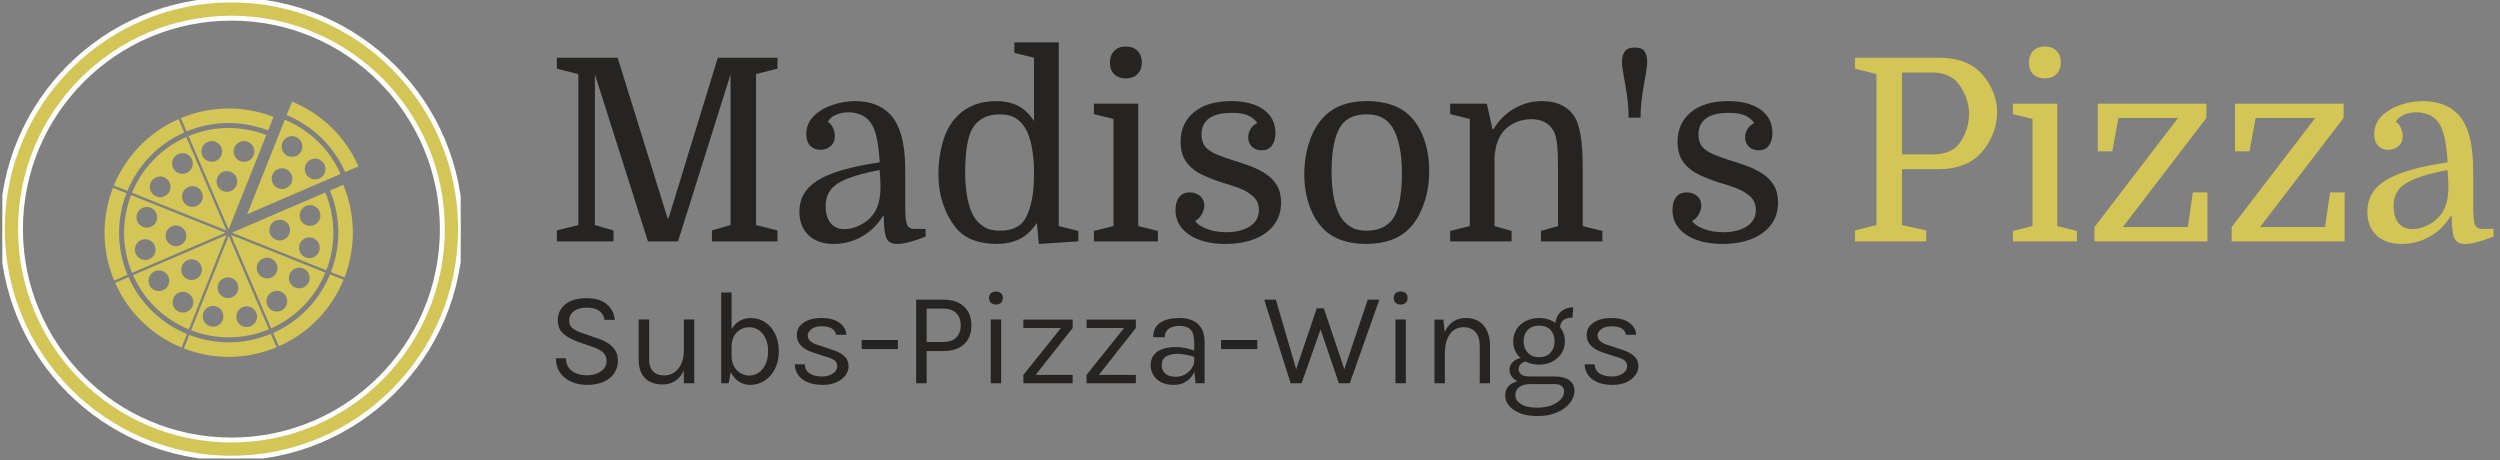 <?xml version="1.0" encoding="UTF-8"?>
<svg xmlns="http://www.w3.org/2000/svg" xmlns:xlink="http://www.w3.org/1999/xlink" width="326px" height="60px" viewBox="0 0 326 60" version="1.1">
<rect x="0" y="0" width="326" height="60" fill="#808080" stroke="none"/>
<defs>
<clipPath id="clip1">
  <path d="M 72.477 5.531 L 232 5.531 L 232 31.809 L 72.477 31.809 Z M 72.477 5.531 "/>
</clipPath>
<clipPath id="clip2">
  <path d="M 241 6 L 325.301 6 L 325.301 31.809 L 241 31.809 Z M 241 6 "/>
</clipPath>
<clipPath id="clip3">
  <path d="M 72.477 38.012 L 213.66 38.012 L 213.66 54.25 L 72.477 54.25 Z M 72.477 38.012 "/>
</clipPath>
<clipPath id="clip4">
  <path d="M 0.305 0 L 60.074 0 L 60.074 59.785 L 0.305 59.785 Z M 0.305 0 "/>
</clipPath>
<clipPath id="clip5">
  <path d="M 13.633 24 L 17 24 L 17 37 L 13.633 37 Z M 13.633 24 "/>
</clipPath>
<clipPath id="clip6">
  <path d="M 37 13.25 L 46.742 13.25 L 46.742 23 L 37 23 Z M 37 13.25 "/>
</clipPath>
<clipPath id="clip7">
  <path d="M 23 43 L 37 43 L 37 46.535 L 23 46.535 Z M 23 43 "/>
</clipPath>
<clipPath id="clip8">
  <path d="M 43 24 L 46.742 24 L 46.742 37 L 43 37 Z M 43 24 "/>
</clipPath>
</defs>
<g id="surface1">
<g clip-path="url(#clip1)" clip-rule="nonzero">
<path style=" stroke:none;fill-rule:nonzero;fill:rgb(14.51%,14.118%,13.333%);fill-opacity:1;" d="M 87.051 28.449 L 87.184 28.449 L 93.602 7.527 L 101.383 7.527 L 101.383 8.957 L 98.59 9.656 L 98.59 29.348 L 101.383 30.047 L 101.383 31.477 L 92.836 31.477 L 92.836 30.047 L 95.266 29.348 L 95.266 9.691 L 88.414 31.477 L 84.492 31.477 L 77.574 9.691 L 77.574 29.348 L 80 30.047 L 80 31.477 L 72.617 31.477 L 72.617 30.047 L 75.414 29.348 L 75.414 9.656 L 72.617 8.957 L 72.617 7.527 L 80.535 7.527 Z M 104.242 27.586 C 104.242 25.855 105.051 24.492 106.672 23.496 C 108.289 22.496 110.973 21.719 114.719 21.164 C 114.629 19.859 114.508 18.836 114.352 18.105 C 114.195 17.375 113.996 16.785 113.754 16.344 C 113.441 15.766 113.012 15.34 112.457 15.059 C 111.902 14.785 111.305 14.645 110.66 14.645 C 110.039 14.645 109.48 14.758 108.977 14.98 C 108.48 15.199 108.145 15.5 107.969 15.879 C 108.277 16.098 108.504 16.387 108.645 16.742 C 108.793 17.098 108.863 17.43 108.863 17.738 C 108.863 18.293 108.68 18.73 108.312 19.051 C 107.949 19.375 107.5 19.535 106.969 19.535 C 106.438 19.535 106 19.359 105.652 19.004 C 105.312 18.648 105.141 18.148 105.141 17.508 C 105.141 16.574 105.461 15.789 106.105 15.145 C 106.75 14.504 107.562 14.016 108.547 13.684 C 109.535 13.348 110.527 13.184 111.527 13.184 C 112.434 13.184 113.27 13.32 114.031 13.594 C 114.801 13.875 115.449 14.281 115.98 14.812 C 117.355 16.188 118.043 18.625 118.043 22.129 L 118.043 26.953 C 118.043 28.039 118.113 28.793 118.258 29.215 C 118.402 29.637 118.719 29.848 119.207 29.848 L 120.703 29.848 L 120.703 30.844 C 119.105 31.488 117.867 31.809 116.98 31.809 C 116.293 31.809 115.832 31.559 115.594 31.059 C 115.363 30.562 115.25 29.602 115.25 28.184 L 115.117 28.184 C 114.43 29.316 113.52 30.203 112.391 30.844 C 111.258 31.488 110.039 31.809 108.73 31.809 C 107.336 31.809 106.238 31.434 105.441 30.68 C 104.641 29.926 104.242 28.895 104.242 27.586 Z M 110.129 29.879 C 110.75 29.879 111.398 29.719 112.07 29.395 C 112.75 29.074 113.32 28.629 113.785 28.051 C 114.141 27.609 114.402 27.078 114.566 26.469 C 114.734 25.859 114.816 25.145 114.816 24.324 C 114.816 23.949 114.805 23.578 114.785 23.207 C 114.762 22.844 114.73 22.496 114.684 22.164 C 112.891 22.52 111.48 22.898 110.461 23.309 C 109.441 23.719 108.723 24.207 108.301 24.773 C 107.879 25.34 107.668 26.043 107.668 26.887 C 107.668 27.84 107.883 28.578 108.312 29.094 C 108.746 29.617 109.352 29.879 110.129 29.879 Z M 122.367 22.664 C 122.367 21.223 122.555 19.848 122.93 18.539 C 123.309 17.23 123.875 16.164 124.629 15.344 C 125.27 14.637 126.035 14.098 126.922 13.727 C 127.809 13.363 128.828 13.184 129.98 13.184 C 130.957 13.184 131.848 13.371 132.656 13.75 C 133.465 14.125 134.191 14.801 134.836 15.777 L 134.836 7.527 L 132.277 6.895 L 132.277 5.531 L 138.062 5.531 L 138.062 29.48 L 140.621 30.113 L 140.621 31.477 L 135.469 31.809 L 135.203 29.082 C 134.516 30.102 133.738 30.812 132.875 31.211 C 132.008 31.609 131.047 31.809 129.98 31.809 C 128.852 31.809 127.832 31.645 126.922 31.312 C 126.012 30.977 125.258 30.445 124.66 29.715 C 123.949 28.848 123.391 27.812 122.977 26.602 C 122.57 25.395 122.367 24.082 122.367 22.664 Z M 134.836 22.629 C 134.836 21.277 134.738 20.102 134.535 19.105 C 134.336 18.105 134.051 17.297 133.672 16.676 C 133.316 16.098 132.887 15.66 132.375 15.359 C 131.867 15.062 131.188 14.914 130.348 14.914 C 129.594 14.914 128.934 15.047 128.363 15.312 C 127.801 15.578 127.344 15.965 126.988 16.477 C 126.59 17.031 126.301 17.82 126.125 18.852 C 125.945 19.883 125.859 21.066 125.859 22.398 C 125.859 23.727 125.957 24.883 126.156 25.871 C 126.355 26.859 126.645 27.676 127.023 28.316 C 127.398 28.871 127.848 29.305 128.363 29.613 C 128.887 29.926 129.559 30.082 130.379 30.082 C 131.156 30.082 131.824 29.953 132.387 29.695 C 132.957 29.441 133.383 29.059 133.672 28.551 C 134.051 27.93 134.336 27.125 134.535 26.137 C 134.738 25.152 134.836 23.98 134.836 22.629 Z M 145.203 29.48 L 145.203 15.512 L 142.645 14.879 L 142.645 13.516 L 148.43 13.516 L 148.43 29.48 L 150.992 30.113 L 150.992 31.477 L 142.645 31.477 L 142.645 30.113 Z M 144.738 8.16 C 144.738 7.516 144.926 7.008 145.305 6.629 C 145.68 6.254 146.18 6.066 146.801 6.066 C 147.445 6.066 147.953 6.254 148.332 6.629 C 148.707 7.008 148.895 7.516 148.895 8.16 C 148.895 8.781 148.707 9.281 148.332 9.656 C 147.953 10.035 147.445 10.223 146.801 10.223 C 146.156 10.223 145.656 10.039 145.289 9.676 C 144.922 9.309 144.738 8.805 144.738 8.16 Z M 159.938 30.281 C 161.176 30.281 162.191 30.023 162.98 29.516 C 163.766 29.004 164.16 28.297 164.16 27.387 C 164.16 26.652 163.914 26.066 163.426 25.621 C 162.941 25.18 162.336 24.816 161.617 24.539 C 160.895 24.266 160.168 24.027 159.438 23.828 C 158.527 23.539 157.652 23.199 156.809 22.809 C 155.969 22.422 155.281 21.887 154.75 21.199 C 154.215 20.512 153.949 19.602 153.949 18.473 C 153.949 16.875 154.531 15.594 155.699 14.625 C 156.859 13.664 158.484 13.184 160.566 13.184 C 162.34 13.184 163.746 13.555 164.777 14.293 C 165.805 15.039 166.32 16.055 166.32 17.34 C 166.32 18.027 166.164 18.574 165.855 18.984 C 165.543 19.395 165.102 19.602 164.523 19.602 C 164.016 19.602 163.594 19.449 163.262 19.137 C 162.93 18.828 162.762 18.426 162.762 17.938 C 162.762 17.52 162.875 17.133 163.094 16.789 C 163.316 16.445 163.605 16.199 163.961 16.043 C 163.625 15.578 163.199 15.238 162.676 15.027 C 162.156 14.816 161.488 14.715 160.668 14.715 C 159.336 14.715 158.34 14.949 157.676 15.426 C 157.008 15.902 156.676 16.609 156.676 17.539 C 156.676 18.207 156.84 18.734 157.164 19.125 C 157.48 19.508 157.953 19.836 158.574 20.102 C 159.191 20.367 159.957 20.645 160.867 20.934 C 161.621 21.156 162.363 21.402 163.094 21.68 C 163.828 21.957 164.492 22.297 165.09 22.695 C 165.688 23.094 166.164 23.594 166.52 24.191 C 166.875 24.793 167.051 25.535 167.051 26.422 C 167.051 27.551 166.742 28.52 166.121 29.328 C 165.5 30.141 164.648 30.758 163.559 31.18 C 162.473 31.598 161.223 31.809 159.805 31.809 C 157.852 31.809 156.277 31.41 155.082 30.613 C 153.883 29.812 153.285 28.738 153.285 27.387 C 153.285 26.676 153.445 26.117 153.77 25.703 C 154.09 25.293 154.547 25.09 155.148 25.09 C 155.68 25.09 156.129 25.246 156.496 25.555 C 156.859 25.867 157.043 26.277 157.043 26.789 C 157.043 27.207 156.926 27.609 156.691 27.984 C 156.461 28.363 156.18 28.641 155.844 28.816 C 156.133 29.238 156.648 29.586 157.395 29.859 C 158.137 30.141 158.984 30.281 159.938 30.281 Z M 186.371 22.328 C 186.371 23.77 186.156 25.141 185.719 26.434 C 185.289 27.734 184.688 28.805 183.91 29.648 C 183.246 30.379 182.426 30.922 181.449 31.277 C 180.477 31.633 179.367 31.809 178.125 31.809 C 176.906 31.809 175.82 31.637 174.867 31.289 C 173.914 30.949 173.105 30.426 172.438 29.715 C 171.684 28.895 171.102 27.879 170.691 26.668 C 170.281 25.461 170.078 24.148 170.078 22.73 C 170.078 21.289 170.289 19.906 170.711 18.586 C 171.133 17.266 171.742 16.188 172.539 15.344 C 173.25 14.59 174.074 14.043 175.012 13.695 C 175.957 13.355 177.039 13.184 178.258 13.184 C 179.477 13.184 180.574 13.355 181.551 13.695 C 182.527 14.043 183.348 14.57 184.012 15.277 C 184.789 16.098 185.375 17.125 185.773 18.352 C 186.172 19.586 186.371 20.91 186.371 22.328 Z M 173.637 22.363 C 173.637 23.715 173.742 24.883 173.949 25.871 C 174.16 26.859 174.457 27.676 174.832 28.316 C 175.211 28.871 175.656 29.305 176.176 29.613 C 176.699 29.926 177.383 30.082 178.227 30.082 C 179.754 30.082 180.895 29.559 181.648 28.516 C 182.051 27.941 182.344 27.141 182.527 26.121 C 182.719 25.102 182.812 23.926 182.812 22.598 C 182.812 21.266 182.707 20.102 182.496 19.105 C 182.285 18.105 181.992 17.297 181.617 16.676 C 181.262 16.098 180.812 15.66 180.266 15.359 C 179.727 15.062 179.035 14.914 178.191 14.914 C 176.641 14.914 175.52 15.422 174.832 16.441 C 174.035 17.684 173.637 19.656 173.637 22.363 Z M 189.098 30.113 L 191.66 29.48 L 191.66 15.512 L 189.098 14.879 L 189.098 13.516 L 193.887 13.516 L 194.617 16.84 L 194.754 16.84 C 195.418 15.711 196.316 14.816 197.445 14.16 C 198.578 13.508 199.785 13.184 201.07 13.184 C 202.91 13.184 204.273 13.781 205.16 14.98 C 205.605 15.602 205.918 16.469 206.105 17.586 C 206.297 18.707 206.391 20.223 206.391 22.129 L 206.391 29.48 L 208.953 30.113 L 208.953 31.477 L 200.938 31.477 L 200.938 30.113 L 203.164 29.48 L 203.164 22.062 C 203.164 20.621 203.125 19.547 203.047 18.836 C 202.969 18.129 202.832 17.574 202.633 17.176 C 202.367 16.641 201.984 16.238 201.484 15.957 C 200.984 15.684 200.395 15.543 199.707 15.543 C 198.422 15.543 197.312 15.953 196.383 16.773 C 195.473 17.598 194.973 18.871 194.887 20.602 L 194.887 29.48 L 197.113 30.113 L 197.113 31.477 L 189.098 31.477 Z M 213.934 15.344 L 212.371 15.344 C 212.371 14.348 212.297 13.371 212.156 12.418 C 212.012 11.465 211.867 10.605 211.723 9.844 C 211.578 9.074 211.504 8.48 211.504 8.062 C 211.504 7.508 211.629 7.055 211.871 6.711 C 212.113 6.367 212.547 6.199 213.168 6.199 C 213.789 6.199 214.215 6.363 214.453 6.695 C 214.684 7.031 214.797 7.484 214.797 8.062 C 214.797 8.48 214.727 9.074 214.586 9.844 C 214.438 10.605 214.293 11.465 214.152 12.418 C 214.004 13.371 213.934 14.348 213.934 15.344 Z M 224.738 30.281 C 225.98 30.281 226.996 30.023 227.785 29.516 C 228.57 29.004 228.965 28.297 228.965 27.387 C 228.965 26.652 228.719 26.066 228.23 25.621 C 227.742 25.18 227.141 24.816 226.422 24.539 C 225.699 24.266 224.973 24.027 224.242 23.828 C 223.332 23.539 222.457 23.199 221.613 22.809 C 220.773 22.422 220.086 21.887 219.551 21.199 C 219.02 20.512 218.754 19.602 218.754 18.473 C 218.754 16.875 219.336 15.594 220.496 14.625 C 221.664 13.664 223.289 13.184 225.371 13.184 C 227.145 13.184 228.547 13.555 229.582 14.293 C 230.609 15.039 231.125 16.055 231.125 17.34 C 231.125 18.027 230.969 18.574 230.66 18.984 C 230.348 19.395 229.906 19.602 229.328 19.602 C 228.82 19.602 228.398 19.449 228.066 19.137 C 227.734 18.828 227.566 18.426 227.566 17.938 C 227.566 17.52 227.676 17.133 227.898 16.789 C 228.121 16.445 228.41 16.199 228.762 16.043 C 228.43 15.578 228.004 15.238 227.48 15.027 C 226.961 14.816 226.293 14.715 225.473 14.715 C 224.141 14.715 223.145 14.949 222.48 15.426 C 221.812 15.902 221.48 16.609 221.48 17.539 C 221.48 18.207 221.645 18.734 221.965 19.125 C 222.285 19.508 222.754 19.836 223.375 20.102 C 223.996 20.367 224.762 20.645 225.672 20.934 C 226.426 21.156 227.168 21.402 227.898 21.68 C 228.629 21.957 229.297 22.297 229.895 22.695 C 230.492 23.094 230.969 23.594 231.324 24.191 C 231.68 24.793 231.855 25.535 231.855 26.422 C 231.855 27.551 231.547 28.52 230.926 29.328 C 230.305 30.141 229.449 30.758 228.363 31.18 C 227.277 31.598 226.027 31.809 224.605 31.809 C 222.656 31.809 221.082 31.41 219.887 30.613 C 218.688 29.812 218.09 28.738 218.09 27.387 C 218.09 26.676 218.25 26.117 218.574 25.703 C 218.895 25.293 219.352 25.09 219.953 25.09 C 220.484 25.09 220.934 25.246 221.301 25.555 C 221.664 25.867 221.848 26.277 221.848 26.789 C 221.848 27.207 221.73 27.609 221.496 27.984 C 221.266 28.363 220.98 28.641 220.648 28.816 C 220.938 29.238 221.453 29.586 222.199 29.859 C 222.941 30.141 223.785 30.281 224.738 30.281 Z M 224.738 30.281 "/>
</g>
<g clip-path="url(#clip2)" clip-rule="nonzero">
<path style=" stroke:none;fill-rule:nonzero;fill:rgb(82.745%,77.647%,33.725%);fill-opacity:1;" d="M 248.016 9.457 L 248.016 20.133 L 252.141 20.133 C 252.762 20.133 253.344 20.039 253.883 19.848 C 254.43 19.664 254.855 19.414 255.168 19.105 C 255.609 18.637 255.988 18.027 256.297 17.273 C 256.609 16.52 256.762 15.711 256.762 14.848 C 256.762 14.004 256.613 13.23 256.312 12.531 C 256.016 11.836 255.633 11.211 255.168 10.656 C 254.812 10.277 254.359 9.984 253.805 9.77 C 253.25 9.562 252.652 9.457 252.008 9.457 Z M 252.871 22.062 L 248.016 22.062 L 248.016 29.348 L 251.176 30.047 L 251.176 31.477 L 241.898 31.477 L 241.898 30.047 L 244.691 29.348 L 244.691 9.656 L 241.898 8.957 L 241.898 7.527 L 252.906 7.527 C 253.949 7.527 254.902 7.664 255.766 7.941 C 256.629 8.219 257.34 8.613 257.895 9.125 C 258.668 9.812 259.285 10.637 259.734 11.602 C 260.191 12.566 260.422 13.582 260.422 14.645 C 260.422 15.734 260.18 16.797 259.703 17.84 C 259.227 18.883 258.602 19.746 257.828 20.434 C 257.25 20.945 256.531 21.344 255.664 21.633 C 254.801 21.918 253.871 22.062 252.871 22.062 Z M 265.043 29.48 L 265.043 15.512 L 262.484 14.879 L 262.484 13.516 L 268.27 13.516 L 268.27 29.48 L 270.828 30.113 L 270.828 31.477 L 262.484 31.477 L 262.484 30.113 Z M 264.578 8.16 C 264.578 7.516 264.766 7.008 265.145 6.629 C 265.52 6.254 266.02 6.066 266.641 6.066 C 267.281 6.066 267.793 6.254 268.168 6.629 C 268.547 7.008 268.734 7.516 268.734 8.16 C 268.734 8.781 268.547 9.281 268.168 9.656 C 267.793 10.035 267.281 10.223 266.641 10.223 C 265.996 10.223 265.492 10.039 265.121 9.676 C 264.758 9.309 264.578 8.805 264.578 8.16 Z M 276.809 29.613 L 285.289 29.613 L 285.953 25.09 L 287.848 25.09 L 287.848 31.477 L 273.117 31.477 L 273.117 29.613 L 284.023 15.379 L 276.242 15.379 L 275.445 19.734 L 273.551 19.734 L 273.551 13.516 L 287.715 13.516 L 287.715 15.379 Z M 294.699 29.613 L 303.18 29.613 L 303.844 25.09 L 305.738 25.09 L 305.738 31.477 L 291.008 31.477 L 291.008 29.613 L 301.914 15.379 L 294.133 15.379 L 293.336 19.734 L 291.441 19.734 L 291.441 13.516 L 305.605 13.516 L 305.605 15.379 Z M 308.699 27.586 C 308.699 25.855 309.508 24.492 311.125 23.496 C 312.742 22.496 315.426 21.719 319.172 21.164 C 319.086 19.859 318.961 18.836 318.809 18.105 C 318.652 17.375 318.453 16.785 318.207 16.344 C 317.898 15.766 317.465 15.34 316.91 15.059 C 316.359 14.785 315.758 14.645 315.117 14.645 C 314.496 14.645 313.934 14.758 313.434 14.98 C 312.938 15.199 312.602 15.5 312.422 15.879 C 312.734 16.098 312.961 16.387 313.102 16.742 C 313.246 17.098 313.32 17.43 313.32 17.738 C 313.32 18.293 313.137 18.73 312.77 19.051 C 312.406 19.375 311.957 19.535 311.426 19.535 C 310.895 19.535 310.453 19.359 310.109 19.004 C 309.766 18.648 309.598 18.148 309.598 17.508 C 309.598 16.574 309.918 15.789 310.559 15.145 C 311.203 14.504 312.016 14.016 313 13.684 C 313.988 13.348 314.984 13.184 315.98 13.184 C 316.891 13.184 317.727 13.32 318.488 13.594 C 319.254 13.875 319.906 14.281 320.438 14.812 C 321.812 16.188 322.5 18.625 322.5 22.129 L 322.5 26.953 C 322.5 28.039 322.57 28.793 322.711 29.215 C 322.855 29.637 323.176 29.848 323.664 29.848 L 325.16 29.848 L 325.16 30.844 C 323.562 31.488 322.32 31.809 321.434 31.809 C 320.746 31.809 320.285 31.559 320.051 31.059 C 319.82 30.562 319.703 29.602 319.703 28.184 L 319.57 28.184 C 318.883 29.316 317.977 30.203 316.844 30.844 C 315.715 31.488 314.496 31.809 313.188 31.809 C 311.789 31.809 310.691 31.434 309.895 30.68 C 309.098 29.926 308.699 28.895 308.699 27.586 Z M 314.582 29.879 C 315.203 29.879 315.852 29.719 316.527 29.395 C 317.203 29.074 317.777 28.629 318.242 28.051 C 318.598 27.609 318.855 27.078 319.02 26.469 C 319.188 25.859 319.273 25.145 319.273 24.324 C 319.273 23.949 319.262 23.578 319.238 23.207 C 319.219 22.844 319.184 22.496 319.141 22.164 C 317.344 22.52 315.938 22.898 314.918 23.309 C 313.898 23.719 313.176 24.207 312.754 24.773 C 312.332 25.34 312.125 26.043 312.125 26.887 C 312.125 27.84 312.34 28.578 312.77 29.094 C 313.203 29.617 313.809 29.879 314.582 29.879 Z M 314.582 29.879 "/>
</g>
<g clip-path="url(#clip3)" clip-rule="nonzero">
<path style=" stroke:none;fill-rule:nonzero;fill:rgb(14.51%,14.118%,13.333%);fill-opacity:1;" d="M 76.527 50.188 C 75.801 50.188 75.133 50.055 74.523 49.793 C 73.918 49.527 73.426 49.141 73.055 48.625 C 72.684 48.109 72.496 47.473 72.484 46.715 L 73.801 46.715 C 73.801 47.223 73.926 47.641 74.176 47.969 C 74.426 48.297 74.754 48.539 75.168 48.699 C 75.578 48.859 76.023 48.938 76.512 48.938 C 77.035 48.938 77.492 48.852 77.883 48.684 C 78.273 48.516 78.57 48.297 78.781 48.02 C 78.992 47.746 79.098 47.441 79.098 47.113 C 79.098 46.652 78.957 46.277 78.676 45.988 C 78.391 45.703 77.969 45.469 77.414 45.289 L 75.488 44.613 C 74.582 44.289 73.902 43.918 73.438 43.5 C 72.977 43.086 72.742 42.5 72.742 41.746 C 72.742 40.902 73.07 40.215 73.719 39.68 C 74.371 39.148 75.297 38.883 76.492 38.883 C 77.605 38.883 78.473 39.137 79.098 39.648 C 79.723 40.16 80.082 40.848 80.176 41.711 L 78.84 41.711 C 78.754 41.207 78.516 40.816 78.129 40.535 C 77.746 40.254 77.199 40.113 76.492 40.113 C 75.777 40.113 75.219 40.273 74.82 40.59 C 74.418 40.91 74.219 41.312 74.219 41.801 C 74.219 42.199 74.344 42.516 74.598 42.75 C 74.852 42.984 75.246 43.195 75.781 43.379 L 78.039 44.16 C 78.82 44.422 79.441 44.785 79.895 45.254 C 80.348 45.723 80.574 46.332 80.574 47.078 C 80.574 47.66 80.418 48.184 80.109 48.648 C 79.801 49.121 79.348 49.492 78.746 49.773 C 78.141 50.051 77.402 50.188 76.527 50.188 Z M 89.176 49.98 L 89.176 41.66 L 90.531 41.66 L 90.531 49.98 Z M 83.289 46.941 L 83.289 41.66 L 84.645 41.66 L 84.645 46.836 C 84.645 47.531 84.816 48.059 85.156 48.418 C 85.492 48.777 85.977 48.957 86.605 48.957 C 87.129 48.957 87.578 48.816 87.965 48.539 C 88.352 48.262 88.648 47.879 88.859 47.387 C 89.07 46.898 89.176 46.336 89.176 45.707 L 89.68 45.707 C 89.68 46.637 89.547 47.434 89.277 48.094 C 89.008 48.754 88.629 49.258 88.137 49.613 C 87.648 49.961 87.074 50.137 86.414 50.137 C 85.789 50.137 85.242 50.02 84.777 49.789 C 84.305 49.559 83.941 49.207 83.684 48.734 C 83.422 48.262 83.289 47.664 83.289 46.941 Z M 97.852 50.188 C 97.293 50.188 96.789 50.043 96.344 49.754 C 95.895 49.465 95.539 49.039 95.273 48.484 C 95.012 47.922 94.883 47.242 94.883 46.438 L 95.402 46.438 C 95.402 46.973 95.516 47.434 95.734 47.812 C 95.957 48.191 96.246 48.48 96.602 48.676 C 96.953 48.875 97.32 48.973 97.707 48.973 C 98.156 48.973 98.562 48.844 98.934 48.59 C 99.305 48.336 99.602 47.973 99.824 47.496 C 100.047 47.023 100.16 46.453 100.16 45.793 C 100.16 45.145 100.051 44.59 99.832 44.125 C 99.609 43.656 99.312 43.297 98.938 43.047 C 98.566 42.793 98.152 42.668 97.695 42.668 C 97.301 42.668 96.926 42.766 96.578 42.961 C 96.227 43.152 95.945 43.438 95.727 43.812 C 95.512 44.188 95.402 44.652 95.402 45.203 L 94.883 45.203 C 94.883 44.418 95.012 43.746 95.266 43.188 C 95.523 42.633 95.883 42.207 96.34 41.91 C 96.797 41.617 97.328 41.469 97.938 41.469 C 98.59 41.469 99.191 41.645 99.738 41.992 C 100.285 42.344 100.723 42.844 101.055 43.492 C 101.383 44.141 101.551 44.906 101.551 45.793 C 101.551 46.688 101.383 47.461 101.047 48.117 C 100.711 48.773 100.262 49.281 99.699 49.645 C 99.137 50.008 98.523 50.188 97.852 50.188 Z M 95.004 49.98 L 94.047 49.98 L 94.047 38.137 L 95.402 38.137 L 95.402 48.035 Z M 107.32 50.188 C 106.516 50.188 105.844 50.074 105.309 49.844 C 104.77 49.613 104.359 49.301 104.082 48.898 C 103.805 48.496 103.656 48.035 103.641 47.512 L 104.941 47.512 C 104.969 48.039 105.184 48.434 105.582 48.699 C 105.977 48.961 106.516 49.094 107.199 49.094 C 107.559 49.094 107.887 49.035 108.191 48.922 C 108.492 48.805 108.73 48.645 108.91 48.445 C 109.09 48.242 109.18 48.012 109.18 47.758 C 109.18 47.434 109.059 47.18 108.82 46.992 C 108.586 46.809 108.207 46.645 107.688 46.508 L 106.07 45.984 C 105.371 45.766 104.832 45.465 104.461 45.078 C 104.086 44.691 103.902 44.23 103.902 43.691 C 103.902 43.02 104.195 42.484 104.785 42.078 C 105.375 41.672 106.152 41.469 107.113 41.469 C 108.133 41.469 108.922 41.68 109.48 42.094 C 110.043 42.512 110.336 43.031 110.359 43.656 L 109.023 43.656 C 108.969 43.293 108.785 43.016 108.469 42.828 C 108.148 42.641 107.695 42.547 107.113 42.547 C 106.551 42.547 106.113 42.672 105.797 42.926 C 105.48 43.176 105.324 43.453 105.324 43.762 C 105.324 44.336 105.816 44.758 106.801 45.031 L 108.449 45.586 C 109.16 45.797 109.707 46.078 110.086 46.426 C 110.465 46.777 110.656 47.219 110.656 47.758 C 110.656 48.172 110.52 48.566 110.246 48.938 C 109.973 49.309 109.59 49.609 109.094 49.84 C 108.594 50.074 108.004 50.188 107.32 50.188 Z M 117.086 45.516 L 112.363 45.516 L 112.363 44.336 L 117.086 44.336 Z M 120.836 49.98 L 119.465 49.98 L 119.465 39.074 L 122.973 39.074 C 124.168 39.074 125.086 39.375 125.719 39.98 C 126.355 40.582 126.672 41.406 126.672 42.441 C 126.672 43.465 126.355 44.277 125.719 44.879 C 125.086 45.477 124.168 45.777 122.973 45.777 L 120.836 45.777 Z M 120.836 40.238 L 120.836 44.598 L 122.973 44.598 C 123.73 44.598 124.305 44.402 124.695 44.012 C 125.086 43.625 125.281 43.102 125.281 42.441 C 125.281 41.77 125.086 41.234 124.695 40.832 C 124.305 40.434 123.73 40.238 122.973 40.238 Z M 129.875 39.715 C 129.594 39.715 129.375 39.637 129.215 39.477 C 129.051 39.316 128.969 39.105 128.969 38.848 C 128.969 38.594 129.051 38.391 129.215 38.238 C 129.375 38.09 129.594 38.012 129.875 38.012 C 130.152 38.012 130.371 38.09 130.531 38.238 C 130.695 38.391 130.777 38.594 130.777 38.848 C 130.777 39.105 130.695 39.316 130.531 39.477 C 130.371 39.637 130.152 39.715 129.875 39.715 Z M 130.551 49.98 L 129.195 49.98 L 129.195 41.66 L 130.551 41.66 Z M 139.875 49.98 L 133.449 49.98 L 133.449 48.887 L 138.348 42.773 L 133.449 42.773 L 133.449 41.68 L 139.875 41.68 L 139.875 42.773 L 135.047 48.887 L 139.875 48.887 Z M 148.113 49.98 L 141.688 49.98 L 141.688 48.887 L 146.582 42.773 L 141.688 42.773 L 141.688 41.68 L 148.113 41.68 L 148.113 42.773 L 143.285 48.887 L 148.113 48.887 Z M 157.078 49.98 L 155.898 49.98 L 155.723 48.156 L 155.723 44.598 C 155.723 43.848 155.566 43.309 155.25 42.984 C 154.93 42.656 154.449 42.496 153.812 42.496 C 153.457 42.496 153.129 42.547 152.84 42.652 C 152.547 42.754 152.316 42.914 152.145 43.133 C 151.973 43.348 151.887 43.629 151.887 43.969 L 150.375 43.969 C 150.375 43.367 150.523 42.883 150.82 42.516 C 151.113 42.148 151.52 41.879 152.039 41.715 C 152.559 41.551 153.148 41.469 153.812 41.469 C 154.449 41.469 155.016 41.574 155.508 41.789 C 156 42.004 156.383 42.344 156.66 42.809 C 156.941 43.277 157.078 43.883 157.078 44.629 Z M 153.066 50.188 C 152.383 50.188 151.82 50.066 151.375 49.824 C 150.93 49.582 150.598 49.266 150.375 48.875 C 150.156 48.488 150.047 48.082 150.047 47.652 C 150.047 47.09 150.188 46.633 150.469 46.281 C 150.75 45.926 151.133 45.668 151.621 45.504 C 152.105 45.34 152.652 45.254 153.258 45.254 C 153.695 45.254 154.129 45.297 154.566 45.383 C 155.004 45.473 155.43 45.59 155.844 45.742 L 155.844 46.594 C 155.5 46.453 155.105 46.344 154.672 46.262 C 154.234 46.184 153.832 46.141 153.469 46.141 C 152.91 46.141 152.441 46.258 152.059 46.484 C 151.68 46.711 151.488 47.102 151.488 47.652 C 151.488 48.059 151.633 48.406 151.93 48.695 C 152.219 48.984 152.688 49.129 153.328 49.129 C 153.781 49.129 154.188 49.023 154.551 48.812 C 154.91 48.602 155.199 48.336 155.406 48.016 C 155.617 47.699 155.723 47.379 155.723 47.062 L 156.055 47.062 C 156.055 47.617 155.934 48.133 155.695 48.609 C 155.457 49.082 155.113 49.465 154.664 49.754 C 154.219 50.043 153.688 50.188 153.066 50.188 Z M 163.949 45.516 L 159.223 45.516 L 159.223 44.336 L 163.949 44.336 Z M 168.301 49.98 L 164.848 39.074 L 166.375 39.074 L 169.207 48.781 L 168.805 48.781 L 171.707 40.203 L 172.625 40.203 L 175.492 48.711 L 175.109 48.711 L 178.355 39.074 L 179.867 39.074 L 176.012 49.98 L 174.59 49.98 L 172.07 42.582 L 172.332 42.582 L 169.727 49.98 Z M 182.645 39.715 C 182.367 39.715 182.148 39.637 181.984 39.477 C 181.824 39.316 181.742 39.105 181.742 38.848 C 181.742 38.594 181.824 38.391 181.984 38.238 C 182.148 38.09 182.367 38.012 182.645 38.012 C 182.922 38.012 183.141 38.09 183.305 38.238 C 183.465 38.391 183.547 38.594 183.547 38.848 C 183.547 39.105 183.465 39.316 183.305 39.477 C 183.141 39.637 182.922 39.715 182.645 39.715 Z M 183.32 49.98 L 181.969 49.98 L 181.969 41.66 L 183.32 41.66 Z M 194.297 49.98 L 192.957 49.98 L 192.957 45.098 C 192.957 44.305 192.77 43.703 192.391 43.289 C 192.008 42.875 191.492 42.668 190.84 42.668 C 190.344 42.668 189.91 42.805 189.543 43.074 C 189.18 43.348 188.902 43.738 188.703 44.246 C 188.508 44.75 188.41 45.352 188.41 46.055 L 187.887 46.055 C 187.887 45.086 188.016 44.262 188.27 43.578 C 188.523 42.895 188.898 42.371 189.387 42.012 C 189.875 41.648 190.469 41.469 191.172 41.469 C 191.824 41.469 192.383 41.617 192.852 41.906 C 193.316 42.199 193.672 42.617 193.922 43.16 C 194.172 43.707 194.297 44.352 194.297 45.098 Z M 188.41 49.98 L 187.055 49.98 L 187.055 41.68 L 188.219 41.68 L 188.41 43.59 Z M 200.465 54.254 C 199.613 54.254 198.879 54.133 198.254 53.891 C 197.629 53.652 197.145 53.332 196.801 52.93 C 196.453 52.527 196.281 52.082 196.281 51.594 C 196.281 50.953 196.52 50.461 196.992 50.121 C 197.461 49.785 198.07 49.613 198.816 49.613 L 199.562 50.086 C 198.938 50.086 198.457 50.215 198.117 50.477 C 197.773 50.734 197.602 51.09 197.602 51.543 C 197.602 51.996 197.844 52.375 198.332 52.688 C 198.816 53.004 199.527 53.16 200.465 53.16 C 201.16 53.16 201.77 53.059 202.293 52.859 C 202.816 52.66 203.227 52.398 203.52 52.078 C 203.812 51.758 203.957 51.41 203.957 51.039 C 203.957 50.781 203.863 50.555 203.672 50.367 C 203.48 50.18 203.188 50.086 202.793 50.086 L 199.562 50.086 C 199.004 50.086 198.52 50 198.109 49.828 C 197.703 49.656 197.387 49.43 197.168 49.152 C 196.949 48.875 196.836 48.57 196.836 48.242 C 196.836 47.895 196.938 47.602 197.133 47.355 C 197.328 47.113 197.586 46.93 197.898 46.801 C 198.219 46.676 198.559 46.609 198.922 46.609 L 199.184 47.113 C 199.008 47.113 198.832 47.152 198.656 47.23 C 198.48 47.309 198.332 47.426 198.211 47.578 C 198.094 47.734 198.035 47.926 198.035 48.156 C 198.035 48.422 198.145 48.645 198.367 48.824 C 198.586 49.004 198.984 49.094 199.562 49.094 L 202.793 49.094 C 203.574 49.094 204.188 49.258 204.637 49.586 C 205.086 49.918 205.312 50.379 205.312 50.969 C 205.312 51.516 205.117 52.035 204.727 52.535 C 204.34 53.039 203.785 53.449 203.062 53.77 C 202.34 54.09 201.473 54.254 200.465 54.254 Z M 200.711 47.547 C 200.074 47.547 199.5 47.422 198.988 47.168 C 198.473 46.91 198.066 46.555 197.773 46.098 C 197.473 45.641 197.324 45.109 197.324 44.508 C 197.324 43.898 197.473 43.367 197.773 42.91 C 198.066 42.453 198.473 42.098 198.988 41.848 C 199.5 41.598 200.074 41.469 200.711 41.469 C 201.332 41.469 201.895 41.598 202.398 41.848 C 202.906 42.098 203.309 42.453 203.609 42.91 C 203.91 43.367 204.062 43.898 204.062 44.508 C 204.062 45.109 203.91 45.641 203.609 46.098 C 203.309 46.555 202.906 46.91 202.398 47.168 C 201.895 47.422 201.332 47.547 200.711 47.547 Z M 200.711 46.574 C 201.348 46.574 201.844 46.379 202.195 45.984 C 202.547 45.59 202.723 45.098 202.723 44.508 C 202.723 43.898 202.547 43.406 202.195 43.027 C 201.844 42.648 201.348 42.461 200.711 42.461 C 200.078 42.461 199.582 42.648 199.219 43.027 C 198.859 43.406 198.68 43.898 198.68 44.508 C 198.68 45.098 198.859 45.59 199.219 45.984 C 199.582 46.379 200.078 46.574 200.711 46.574 Z M 203.438 42.789 L 202.793 42.527 C 202.793 42.043 202.887 41.617 203.078 41.246 C 203.27 40.879 203.543 40.594 203.898 40.391 C 204.25 40.184 204.668 40.078 205.156 40.078 L 205.051 41.418 C 204.531 41.418 204.129 41.527 203.852 41.75 C 203.574 41.973 203.438 42.32 203.438 42.789 Z M 210.32 50.188 C 209.516 50.188 208.844 50.074 208.305 49.844 C 207.766 49.613 207.359 49.301 207.082 48.898 C 206.805 48.496 206.656 48.035 206.637 47.512 L 207.941 47.512 C 207.969 48.039 208.184 48.434 208.578 48.699 C 208.977 48.961 209.516 49.094 210.195 49.094 C 210.555 49.094 210.887 49.035 211.188 48.922 C 211.488 48.805 211.73 48.645 211.91 48.445 C 212.086 48.242 212.176 48.012 212.176 47.758 C 212.176 47.434 212.059 47.18 211.824 46.992 C 211.582 46.809 211.203 46.645 210.684 46.508 L 209.07 45.984 C 208.371 45.766 207.832 45.465 207.461 45.078 C 207.086 44.691 206.898 44.23 206.898 43.691 C 206.898 43.02 207.191 42.484 207.785 42.078 C 208.375 41.672 209.148 41.469 210.109 41.469 C 211.129 41.469 211.918 41.68 212.48 42.094 C 213.043 42.512 213.336 43.031 213.355 43.656 L 212.02 43.656 C 211.969 43.293 211.785 43.016 211.465 42.828 C 211.148 42.641 210.695 42.547 210.109 42.547 C 209.551 42.547 209.113 42.672 208.797 42.926 C 208.48 43.176 208.32 43.453 208.32 43.762 C 208.32 44.336 208.812 44.758 209.797 45.031 L 211.449 45.586 C 212.16 45.797 212.707 46.078 213.086 46.426 C 213.465 46.777 213.652 47.219 213.652 47.758 C 213.652 48.172 213.516 48.566 213.246 48.938 C 212.973 49.309 212.586 49.609 212.09 49.84 C 211.594 50.074 211 50.188 210.32 50.188 Z M 210.32 50.188 "/>
</g>
<g clip-path="url(#clip4)" clip-rule="nonzero">
<path style="fill-rule:nonzero;fill:rgb(82.745%,77.647%,33.725%);fill-opacity:1;stroke-width:1;stroke-linecap:butt;stroke-linejoin:miter;stroke:rgb(100%,100%,100%);stroke-opacity:1;stroke-miterlimit:4;" d="M 0.002 46.748 C 0.002 20.93 20.932 0 46.751 0 C 72.57 0 93.499 20.93 93.506 46.748 C 93.506 72.572 72.57 93.503 46.751 93.503 C 20.932 93.503 0.002 72.572 0.002 46.748 Z M 46.751 89.795 C 70.522 89.795 89.796 70.526 89.796 46.748 C 89.796 22.977 70.522 3.708 46.751 3.708 C 22.979 3.708 3.705 22.977 3.705 46.748 C 3.705 70.526 22.979 89.795 46.751 89.795 Z M 46.751 89.795 " transform="matrix(0.639,0,0,0.639,0.303,-0)"/>
</g>
<path style=" stroke:none;fill-rule:nonzero;fill:rgb(82.745%,77.647%,33.725%);fill-opacity:1;" d="M 17.352 35.879 C 18.828 39.207 21.484 41.66 24.621 42.953 L 29.527 30.645 Z M 19.477 37.141 C 19.184 36.457 19.5 35.66 20.188 35.367 C 20.871 35.07 21.668 35.387 21.961 36.074 C 22.258 36.762 21.938 37.555 21.254 37.852 C 20.566 38.145 19.773 37.828 19.477 37.141 Z M 24.395 40.648 C 23.711 40.945 22.914 40.629 22.621 39.941 C 22.328 39.254 22.645 38.461 23.328 38.164 C 24.016 37.871 24.809 38.188 25.105 38.875 C 25.398 39.559 25.082 40.355 24.395 40.648 Z M 25.516 36.402 C 24.828 36.699 24.035 36.379 23.738 35.695 C 23.445 35.008 23.762 34.215 24.445 33.918 C 25.133 33.625 25.93 33.941 26.223 34.629 C 26.516 35.312 26.199 36.109 25.516 36.402 Z M 25.516 36.402 "/>
<g clip-path="url(#clip5)" clip-rule="nonzero">
<path style=" stroke:none;fill-rule:nonzero;fill:rgb(82.745%,77.647%,33.725%);fill-opacity:1;" d="M 16.492 25.195 L 14.73 24.492 C 13.27 28.262 13.211 32.57 14.891 36.586 L 16.625 35.836 C 15.156 32.309 15.211 28.516 16.492 25.195 Z M 16.492 25.195 "/>
</g>
<path style=" stroke:none;fill-rule:nonzero;fill:rgb(82.745%,77.647%,33.725%);fill-opacity:1;" d="M 24.031 17.27 L 23.285 15.531 C 19.305 17.289 16.383 20.457 14.848 24.191 L 16.613 24.895 C 17.969 21.605 20.539 18.816 24.031 17.27 Z M 24.031 17.27 "/>
<path style=" stroke:none;fill-rule:nonzero;fill:rgb(82.745%,77.647%,33.725%);fill-opacity:1;" d="M 34.965 17.008 L 35.668 15.242 C 31.902 13.785 27.594 13.727 23.582 15.402 L 24.328 17.141 C 27.855 15.672 31.648 15.727 34.965 17.008 Z M 34.965 17.008 "/>
<path style=" stroke:none;fill-rule:nonzero;fill:rgb(82.745%,77.647%,33.725%);fill-opacity:1;" d="M 24.922 43.074 C 28.086 44.293 31.699 44.344 35.062 42.945 L 29.828 30.766 Z M 28.602 42.324 C 28.008 42.777 27.16 42.664 26.707 42.07 C 26.254 41.477 26.367 40.629 26.961 40.176 C 27.555 39.723 28.402 39.836 28.855 40.43 C 29.309 41.023 29.195 41.871 28.602 42.324 Z M 28.652 38.336 C 28.199 37.746 28.316 36.898 28.906 36.441 C 29.5 35.988 30.348 36.105 30.801 36.695 C 31.254 37.289 31.141 38.141 30.547 38.594 C 29.953 39.043 29.105 38.93 28.652 38.336 Z M 32.992 42.371 C 32.398 42.824 31.551 42.711 31.098 42.117 C 30.645 41.523 30.758 40.676 31.352 40.223 C 31.945 39.77 32.793 39.883 33.242 40.477 C 33.699 41.07 33.582 41.918 32.992 42.371 Z M 32.992 42.371 "/>
<path style=" stroke:none;fill-rule:nonzero;fill:rgb(82.745%,77.647%,33.725%);fill-opacity:1;" d="M 32.234 27.922 L 44.41 22.688 C 42.934 19.359 40.273 16.91 37.141 15.613 Z M 37.25 24.559 C 36.551 24.824 35.773 24.473 35.508 23.773 C 35.246 23.074 35.598 22.293 36.293 22.031 C 36.992 21.766 37.773 22.117 38.035 22.816 C 38.301 23.516 37.949 24.293 37.25 24.559 Z M 42.359 21.559 C 42.621 22.258 42.27 23.039 41.574 23.301 C 40.875 23.566 40.094 23.215 39.828 22.516 C 39.566 21.816 39.918 21.039 40.617 20.773 C 41.312 20.508 42.094 20.863 42.359 21.559 Z M 38.555 20.367 C 37.855 20.629 37.078 20.277 36.812 19.578 C 36.551 18.883 36.902 18.102 37.602 17.836 C 38.297 17.574 39.078 17.926 39.344 18.625 C 39.605 19.324 39.254 20.102 38.555 20.367 Z M 38.555 20.367 "/>
<g clip-path="url(#clip6)" clip-rule="nonzero">
<path style=" stroke:none;fill-rule:nonzero;fill:rgb(82.745%,77.647%,33.725%);fill-opacity:1;" d="M 45.004 22.434 L 46.742 21.688 C 44.988 17.707 41.82 14.781 38.082 13.25 L 37.379 15.012 C 40.668 16.367 43.457 18.941 45.004 22.434 Z M 45.004 22.434 "/>
</g>
<path style=" stroke:none;fill-rule:nonzero;fill:rgb(82.745%,77.647%,33.725%);fill-opacity:1;" d="M 42.551 35.246 C 43.77 32.082 43.82 28.465 42.422 25.102 L 30.246 30.336 Z M 39.215 27.5 C 39.543 26.832 40.355 26.555 41.023 26.887 C 41.695 27.215 41.969 28.027 41.641 28.695 C 41.309 29.367 40.5 29.641 39.828 29.312 C 39.16 28.98 38.887 28.172 39.215 27.5 Z M 40.941 31.094 C 41.609 31.426 41.883 32.234 41.555 32.906 C 41.223 33.574 40.414 33.852 39.746 33.52 C 39.074 33.191 38.801 32.379 39.129 31.711 C 39.461 31.039 40.27 30.766 40.941 31.094 Z M 37.07 28.797 C 37.742 29.125 38.016 29.934 37.688 30.605 C 37.355 31.273 36.547 31.551 35.875 31.219 C 35.207 30.891 34.93 30.078 35.262 29.41 C 35.59 28.742 36.402 28.465 37.07 28.797 Z M 37.07 28.797 "/>
<path style=" stroke:none;fill-rule:nonzero;fill:rgb(82.745%,77.647%,33.725%);fill-opacity:1;" d="M 35.359 42.816 C 38.688 41.34 41.137 38.68 42.43 35.547 L 30.125 30.637 Z M 38.543 34.988 C 39.238 34.723 40.02 35.074 40.289 35.77 C 40.555 36.469 40.203 37.25 39.508 37.516 C 38.809 37.781 38.027 37.43 37.762 36.734 C 37.496 36.035 37.844 35.254 38.543 34.988 Z M 34.348 33.695 C 35.047 33.43 35.824 33.781 36.09 34.477 C 36.359 35.176 36.008 35.957 35.312 36.223 C 34.613 36.488 33.832 36.137 33.566 35.441 C 33.301 34.742 33.652 33.961 34.348 33.695 Z M 35.617 38.016 C 36.312 37.75 37.094 38.098 37.363 38.797 C 37.629 39.492 37.277 40.273 36.582 40.539 C 35.883 40.805 35.102 40.457 34.836 39.758 C 34.57 39.062 34.922 38.281 35.617 38.016 Z M 35.617 38.016 "/>
<g clip-path="url(#clip7)" clip-rule="nonzero">
<path style=" stroke:none;fill-rule:nonzero;fill:rgb(82.745%,77.647%,33.725%);fill-opacity:1;" d="M 24.68 43.676 L 23.977 45.438 C 27.742 46.898 32.055 46.957 36.066 45.281 L 35.316 43.539 C 31.793 45.012 28 44.957 24.68 43.676 Z M 24.68 43.676 "/>
</g>
<path style=" stroke:none;fill-rule:nonzero;fill:rgb(82.745%,77.647%,33.725%);fill-opacity:1;" d="M 24.285 17.867 C 20.957 19.344 18.508 22 17.215 25.137 L 29.52 30.047 Z M 21.379 25.625 C 20.684 25.895 19.898 25.551 19.629 24.855 C 19.355 24.16 19.699 23.375 20.395 23.105 C 21.09 22.836 21.875 23.18 22.145 23.875 C 22.418 24.57 22.074 25.352 21.379 25.625 Z M 25.582 26.887 C 24.887 27.156 24.105 26.812 23.832 26.117 C 23.562 25.422 23.906 24.637 24.602 24.367 C 25.297 24.098 26.078 24.441 26.352 25.137 C 26.621 25.832 26.277 26.613 25.582 26.887 Z M 24.281 22.578 C 23.586 22.848 22.805 22.504 22.531 21.809 C 22.262 21.113 22.605 20.328 23.301 20.059 C 23.996 19.785 24.777 20.129 25.051 20.828 C 25.32 21.523 24.977 22.305 24.281 22.578 Z M 24.281 22.578 "/>
<path style=" stroke:none;fill-rule:nonzero;fill:rgb(82.745%,77.647%,33.725%);fill-opacity:1;" d="M 35.617 43.414 L 36.363 45.152 C 40.34 43.395 43.262 40.227 44.797 36.488 L 43.035 35.785 C 41.68 39.074 39.109 41.867 35.617 43.414 Z M 35.617 43.414 "/>
<g clip-path="url(#clip8)" clip-rule="nonzero">
<path style=" stroke:none;fill-rule:nonzero;fill:rgb(82.745%,77.647%,33.725%);fill-opacity:1;" d="M 43.02 24.844 C 44.488 28.371 44.434 32.164 43.152 35.484 L 44.918 36.188 C 46.375 32.422 46.434 28.109 44.758 24.098 Z M 43.02 24.844 "/>
</g>
<path style=" stroke:none;fill-rule:nonzero;fill:rgb(82.745%,77.647%,33.725%);fill-opacity:1;" d="M 17.094 25.438 C 15.875 28.602 15.824 32.219 17.223 35.582 L 29.398 30.348 Z M 20.129 33.18 C 19.781 33.84 18.965 34.09 18.305 33.742 C 17.645 33.391 17.395 32.574 17.742 31.914 C 18.09 31.254 18.91 31.004 19.57 31.352 C 20.227 31.699 20.48 32.52 20.129 33.18 Z M 20.34 28.973 C 19.988 29.633 19.172 29.887 18.512 29.535 C 17.852 29.188 17.602 28.371 17.949 27.711 C 18.297 27.051 19.117 26.797 19.777 27.148 C 20.434 27.496 20.688 28.316 20.34 28.973 Z M 24.137 31.387 C 23.789 32.047 22.973 32.297 22.312 31.949 C 21.652 31.598 21.398 30.781 21.75 30.121 C 22.098 29.461 22.918 29.211 23.574 29.559 C 24.234 29.91 24.488 30.727 24.137 31.387 Z M 24.137 31.387 "/>
<path style=" stroke:none;fill-rule:nonzero;fill:rgb(82.745%,77.647%,33.725%);fill-opacity:1;" d="M 34.727 17.609 C 31.562 16.391 27.945 16.34 24.586 17.738 L 29.816 29.918 Z M 30.594 19.176 C 30.91 18.5 31.715 18.211 32.391 18.527 C 33.066 18.844 33.359 19.648 33.043 20.324 C 32.723 21 31.918 21.293 31.242 20.977 C 30.566 20.656 30.277 19.852 30.594 19.176 Z M 30.816 24.238 C 30.5 24.914 29.691 25.203 29.02 24.887 C 28.344 24.57 28.051 23.766 28.367 23.09 C 28.688 22.414 29.492 22.121 30.168 22.441 C 30.84 22.758 31.133 23.562 30.816 24.238 Z M 28.184 18.523 C 28.859 18.84 29.148 19.645 28.832 20.32 C 28.516 20.996 27.711 21.285 27.035 20.969 C 26.359 20.652 26.07 19.848 26.387 19.172 C 26.703 18.496 27.508 18.207 28.184 18.523 Z M 28.184 18.523 "/>
<path style=" stroke:none;fill-rule:nonzero;fill:rgb(82.745%,77.647%,33.725%);fill-opacity:1;" d="M 16.754 36.137 L 15.016 36.883 C 16.773 40.859 19.941 43.785 23.676 45.32 L 24.379 43.555 C 21.09 42.199 18.301 39.629 16.754 36.137 Z M 16.754 36.137 "/>
</g>
</svg>
